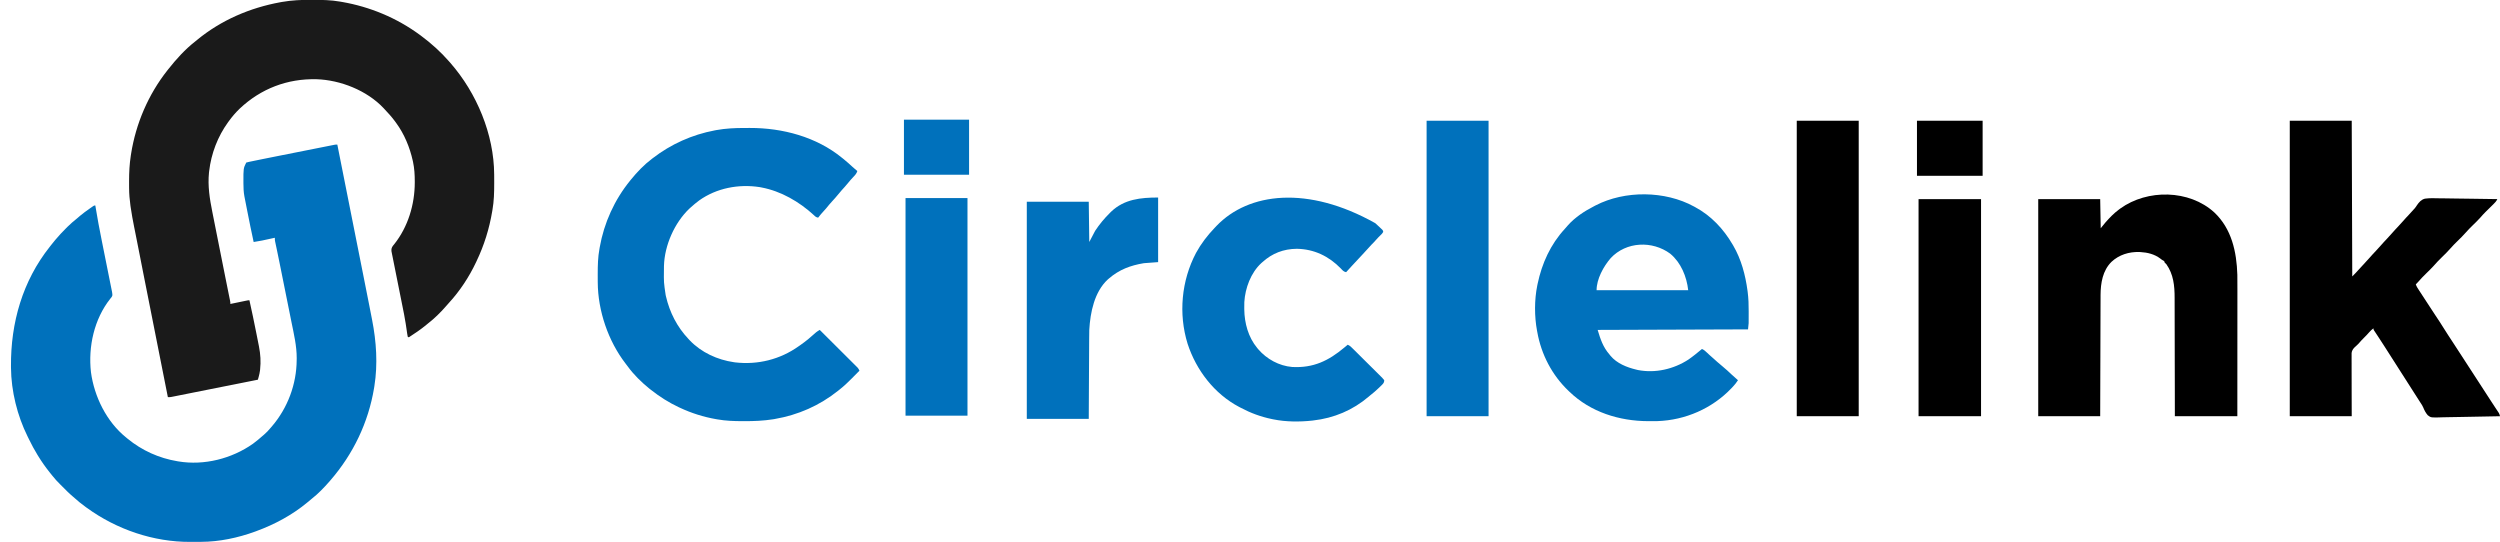 <?xml version="1.0" encoding="UTF-8"?>
<svg version="1.1" xmlns="http://www.w3.org/2000/svg" width="4721" height="1023">
<path d="M0 0 C1.761 0.003 1.761 0.003 3.557 0.007 C20.551 0.057 37.222 0.369 54 3.312 C55.76 3.611 55.76 3.611 57.555 3.915 C110.99 13.175 161.297 34.187 205 66.312 C205.629 66.774 206.257 67.235 206.905 67.711 C226.145 81.938 244.272 98.275 260 116.312 C261.297 117.778 261.297 117.778 262.621 119.273 C312.219 176.013 344.869 253.977 345.203 329.848 C345.21 330.916 345.217 331.985 345.224 333.086 C345.242 336.516 345.248 339.945 345.25 343.375 C345.251 345.131 345.251 345.131 345.252 346.922 C345.237 363.594 344.909 379.856 342 396.312 C341.828 397.347 341.657 398.382 341.48 399.448 C336.008 432.122 326.29 463.427 312 493.312 C311.618 494.125 311.235 494.937 310.841 495.774 C297.688 523.613 280.191 550.181 259.266 572.836 C257.408 574.867 255.608 576.927 253.812 579.012 C243.573 590.74 232.331 601.805 220 611.312 C218.911 612.21 217.825 613.111 216.742 614.016 C206.375 622.607 195.292 629.996 184 637.312 C183.34 636.982 182.68 636.653 182 636.312 C181.413 633.766 181.413 633.766 180.929 630.334 C180.742 629.058 180.555 627.781 180.363 626.467 C180.266 625.779 180.168 625.092 180.068 624.384 C179.546 620.711 178.988 617.043 178.427 613.376 C178.312 612.618 178.196 611.861 178.077 611.08 C176.287 599.532 173.939 588.088 171.626 576.636 C170.761 572.353 169.907 568.068 169.055 563.783 C166.944 553.18 164.821 542.58 162.693 531.981 C161.02 523.653 159.352 515.325 157.697 506.994 C156.851 502.737 155.997 498.482 155.135 494.228 C154.48 490.983 153.838 487.736 153.194 484.49 C152.955 483.323 152.716 482.157 152.47 480.956 C152.155 479.349 152.155 479.349 151.833 477.71 C151.647 476.782 151.461 475.855 151.269 474.9 C150.821 470.589 151.482 468.051 153.969 464.508 C154.804 463.495 155.639 462.481 156.5 461.438 C182.495 428.736 195.217 386.46 195.25 345.062 C195.251 344.308 195.251 343.553 195.252 342.775 C195.235 330.413 194.597 318.438 192 306.312 C191.751 305.147 191.751 305.147 191.496 303.957 C185.788 278.375 175.533 253.516 160 232.312 C159.243 231.272 158.487 230.232 157.707 229.16 C151.678 221.03 144.985 213.627 138 206.312 C137.398 205.658 136.796 205.003 136.176 204.328 C104.788 171.122 54.876 151.375 9.754 149.926 C-45.388 148.587 -95.255 167.675 -135.371 205.465 C-143.03 212.828 -149.752 220.727 -156 229.312 C-156.413 229.876 -156.826 230.439 -157.252 231.02 C-176.836 258.076 -189.132 290.161 -193 323.312 C-193.111 324.232 -193.222 325.151 -193.336 326.098 C-195.902 351.304 -192.032 375.659 -187.082 400.316 C-186.586 402.821 -186.091 405.326 -185.597 407.831 C-184.418 413.798 -183.231 419.764 -182.039 425.728 C-180.669 432.59 -179.309 439.454 -177.951 446.318 C-173.025 471.195 -168.055 496.063 -163.074 520.93 C-162.803 522.285 -162.803 522.285 -162.526 523.667 C-160.881 531.883 -159.234 540.099 -157.573 548.312 C-156.993 551.182 -156.415 554.052 -155.837 556.923 C-155.451 558.833 -155.063 560.743 -154.674 562.653 C-154.45 563.765 -154.227 564.877 -153.996 566.023 C-153.705 567.46 -153.705 567.46 -153.408 568.925 C-153 571.312 -153 571.312 -153 574.312 C-151.981 574.1 -150.961 573.888 -149.911 573.67 C-146.135 572.885 -142.36 572.103 -138.583 571.322 C-136.948 570.983 -135.313 570.643 -133.677 570.303 C-131.329 569.815 -128.981 569.329 -126.633 568.844 C-125.899 568.691 -125.166 568.538 -124.41 568.38 C-119.228 567.312 -119.228 567.312 -117 567.312 C-112.403 587.934 -108.047 608.59 -103.973 629.321 C-103.256 632.965 -102.531 636.608 -101.804 640.251 C-101.233 643.124 -100.666 645.997 -100.101 648.871 C-99.709 650.856 -99.313 652.84 -98.916 654.824 C-96.096 669.269 -95.199 683.29 -96.812 697.938 C-96.883 698.605 -96.953 699.273 -97.025 699.961 C-97.53 704.116 -98.424 708.049 -99.546 712.083 C-99.953 713.556 -99.953 713.556 -100.369 715.059 C-100.578 715.802 -100.786 716.546 -101 717.312 C-122.574 721.62 -144.148 725.923 -165.724 730.22 C-175.741 732.216 -185.759 734.213 -195.775 736.213 C-204.504 737.957 -213.234 739.697 -221.964 741.434 C-226.588 742.355 -231.212 743.276 -235.835 744.201 C-240.184 745.071 -244.534 745.938 -248.885 746.801 C-250.483 747.119 -252.081 747.438 -253.679 747.759 C-255.858 748.196 -258.037 748.629 -260.217 749.06 C-262.048 749.425 -262.048 749.425 -263.915 749.797 C-267 750.312 -267 750.312 -271 750.312 C-302.942 589.888 -302.942 589.888 -317.375 516.438 C-317.611 515.235 -317.848 514.032 -318.091 512.793 C-318.785 509.262 -319.478 505.732 -320.172 502.202 C-320.395 501.064 -320.619 499.926 -320.849 498.754 C-321.94 493.2 -323.029 487.646 -324.116 482.091 C-326.128 471.811 -328.151 461.534 -330.209 451.263 C-331.207 446.273 -332.201 441.281 -333.194 436.29 C-333.662 433.944 -334.132 431.599 -334.606 429.255 C-337.142 416.704 -339.427 404.153 -341.255 391.477 C-341.418 390.352 -341.581 389.228 -341.749 388.069 C-343.248 377.288 -344.142 366.507 -344.203 355.621 C-344.21 354.761 -344.217 353.901 -344.224 353.014 C-344.242 350.26 -344.248 347.505 -344.25 344.75 C-344.251 343.801 -344.251 342.851 -344.252 341.873 C-344.234 325.838 -343.456 310.184 -341 294.312 C-340.834 293.217 -340.667 292.121 -340.496 290.993 C-331.539 233.861 -307.896 178.718 -272 133.312 C-271.476 132.645 -270.951 131.978 -270.411 131.291 C-255.224 112.044 -238.408 93.374 -219 78.312 C-217.886 77.4 -216.774 76.485 -215.664 75.566 C-170.481 38.373 -116.039 15.04 -58.688 4.562 C-57.604 4.364 -56.521 4.165 -55.405 3.96 C-36.925 0.74 -18.736 -0.062 0 0 Z " fill="#1A1A1A" transform="translate(588,-0.312)"/>
<path d="M0 0 C1.472 7.409 2.945 14.817 4.417 22.226 C5.17 26.014 5.922 29.801 6.675 33.589 C10.238 51.515 13.8 69.442 17.362 87.369 C18.795 94.582 20.228 101.795 21.661 109.008 C22.026 110.844 22.391 112.68 22.756 114.516 C27.4 137.888 32.046 161.26 36.696 184.631 C36.862 185.468 37.029 186.305 37.2 187.168 C37.366 188.001 37.532 188.835 37.703 189.693 C39.825 200.362 41.947 211.03 44.068 221.699 C45.609 229.449 47.151 237.199 48.694 244.948 C52.48 263.962 56.255 282.978 60 302 C60.231 303.175 60.463 304.349 60.701 305.559 C61.996 312.137 63.283 318.717 64.558 325.299 C64.93 327.216 65.304 329.133 65.68 331.05 C73.707 371.993 76.619 414.61 70 456 C69.71 457.82 69.71 457.82 69.414 459.676 C58.645 524.757 30.148 584.193 -13 634 C-13.681 634.794 -14.361 635.588 -15.062 636.406 C-25.261 648.039 -36.244 659.485 -48.453 669.012 C-51.253 671.197 -53.93 673.5 -56.625 675.812 C-85.007 699.422 -118.439 717.365 -153 730 C-153.883 730.325 -154.766 730.651 -155.675 730.986 C-187.628 742.614 -222.659 750.061 -256.754 750.203 C-257.853 750.209 -258.952 750.215 -260.085 750.22 C-262.405 750.23 -264.725 750.236 -267.046 750.24 C-270.501 750.25 -273.957 750.281 -277.412 750.312 C-347.214 750.645 -416.621 726.872 -473 686 C-473.683 685.506 -474.366 685.012 -475.07 684.503 C-483.461 678.406 -491.403 672.076 -499 665 C-500.371 663.808 -501.746 662.62 -503.125 661.438 C-507.282 657.818 -511.139 653.93 -515 650 C-517.509 647.479 -520.029 644.972 -522.578 642.492 C-528.35 636.838 -533.69 631.053 -538.679 624.68 C-540.202 622.744 -541.744 620.824 -543.285 618.902 C-551.185 608.983 -558.384 598.817 -565 588 C-565.433 587.295 -565.866 586.59 -566.312 585.863 C-572.044 576.473 -577.275 566.909 -582.037 556.992 C-582.992 555.017 -583.972 553.057 -584.957 551.098 C-604.37 511.912 -615.898 465.502 -616.238 421.711 C-616.248 420.661 -616.258 419.612 -616.268 418.531 C-616.875 336.593 -594.496 257.866 -543 193 C-542.282 192.08 -541.564 191.159 -540.824 190.211 C-538.913 187.781 -536.965 185.387 -535 183 C-534.203 182.018 -533.407 181.035 -532.586 180.023 C-526.263 172.358 -519.442 165.233 -512.438 158.188 C-511.576 157.316 -510.714 156.445 -509.825 155.548 C-503.858 149.608 -497.568 144.26 -491 139 C-489.185 137.44 -487.372 135.879 -485.562 134.312 C-480.043 129.697 -474.259 125.514 -468.375 121.375 C-467.04 120.432 -467.04 120.432 -465.678 119.47 C-464.843 118.889 -464.008 118.309 -463.148 117.711 C-462.397 117.188 -461.646 116.665 -460.873 116.126 C-459 115 -459 115 -457 115 C-456.888 115.707 -456.777 116.415 -456.661 117.144 C-453.187 138.826 -449.024 160.367 -444.727 181.898 C-444.514 182.967 -444.514 182.967 -444.296 184.056 C-442.08 195.164 -439.854 206.27 -437.625 217.375 C-435.663 227.152 -433.702 236.93 -431.751 246.71 C-430.91 250.92 -430.065 255.129 -429.217 259.338 C-428.571 262.545 -427.932 265.754 -427.292 268.962 C-427.058 270.114 -426.824 271.266 -426.583 272.453 C-426.268 274.041 -426.268 274.041 -425.947 275.661 C-425.763 276.577 -425.579 277.493 -425.389 278.437 C-424.386 285.045 -424.386 285.045 -426.617 288.516 C-427.362 289.418 -428.107 290.32 -428.875 291.25 C-459.282 329.763 -470.635 381.672 -465.231 429.859 C-459.009 476.056 -435.744 523.384 -399 553 C-398.032 553.806 -397.064 554.611 -396.066 555.441 C-368.934 577.688 -336.619 592.268 -302 598 C-301.331 598.116 -300.662 598.231 -299.972 598.351 C-251.537 606.417 -199.392 593.169 -159.45 565.084 C-153.003 560.403 -146.976 555.26 -141 550 C-140.229 549.352 -139.458 548.703 -138.664 548.035 C-133.95 544.053 -129.956 539.727 -126 535 C-125.238 534.126 -124.476 533.252 -123.691 532.352 C-93.827 497.595 -76.956 452.595 -76.75 406.812 C-76.719 405.166 -76.719 405.166 -76.688 403.486 C-76.584 380.478 -82.023 357.753 -86.568 335.314 C-87.444 330.984 -88.311 326.651 -89.178 322.319 C-90.637 315.044 -92.101 307.771 -93.569 300.499 C-95.618 290.345 -97.658 280.189 -99.696 270.033 C-102.445 256.334 -105.197 242.635 -107.96 228.938 C-108.27 227.401 -108.58 225.864 -108.89 224.327 C-110.499 216.344 -112.126 208.365 -113.799 200.394 C-113.941 199.713 -114.084 199.032 -114.231 198.331 C-114.898 195.145 -115.569 191.96 -116.248 188.777 C-116.48 187.673 -116.712 186.57 -116.95 185.433 C-117.154 184.474 -117.358 183.516 -117.568 182.529 C-118 180 -118 180 -118 176 C-118.785 176.171 -119.571 176.343 -120.38 176.519 C-124.003 177.307 -127.626 178.091 -131.25 178.875 C-132.485 179.144 -133.72 179.414 -134.992 179.691 C-136.217 179.956 -137.441 180.22 -138.703 180.492 C-139.813 180.733 -140.924 180.974 -142.067 181.222 C-147.348 182.313 -152.679 183.136 -158 184 C-162.2 164.759 -166.14 145.478 -169.916 126.15 C-170.454 123.4 -170.995 120.651 -171.535 117.902 C-172.187 114.584 -172.838 111.264 -173.488 107.945 C-173.846 106.122 -173.846 106.122 -174.211 104.262 C-174.432 103.132 -174.653 102.001 -174.88 100.836 C-175.073 99.851 -175.266 98.865 -175.465 97.849 C-177.006 89.649 -177.281 81.693 -177.312 73.375 C-177.316 72.64 -177.32 71.905 -177.323 71.148 C-177.376 44.751 -177.376 44.751 -172 34 C-169.847 33.329 -169.847 33.329 -166.954 32.728 C-165.868 32.499 -164.781 32.269 -163.661 32.033 C-162.463 31.789 -161.264 31.545 -160.03 31.294 C-158.777 31.033 -157.525 30.772 -156.235 30.503 C-152.159 29.656 -148.08 28.827 -144 28 C-142.672 27.73 -141.343 27.46 -140.015 27.189 C-130.944 25.347 -121.867 23.539 -112.788 21.738 C-109.71 21.127 -106.632 20.515 -103.554 19.903 C-96.307 18.461 -89.059 17.022 -81.811 15.584 C-74.351 14.105 -66.893 12.621 -59.434 11.136 C-52.982 9.852 -46.53 8.569 -40.077 7.289 C-36.243 6.528 -32.408 5.766 -28.574 5.002 C-24.993 4.289 -21.412 3.578 -17.83 2.869 C-15.89 2.485 -13.95 2.098 -12.01 1.71 C-10.86 1.483 -9.71 1.256 -8.525 1.023 C-7.525 0.824 -6.524 0.625 -5.493 0.421 C-3 0 -3 0 0 0 Z " fill="#0071BC" transform="translate(637,273)"/>
<path d="M0 0 C3.519 0.003 7.037 -0.02 10.555 -0.046 C72.202 -0.218 136.224 16.763 184.551 56.316 C185.478 57.052 186.405 57.788 187.36 58.546 C193.383 63.373 199.087 68.475 204.727 73.738 C207.601 76.361 210.544 78.846 213.551 81.316 C212.132 85.776 209.685 88.644 206.489 91.941 C202.834 95.811 199.326 99.724 195.989 103.878 C192.174 108.618 188.136 113.095 184.016 117.57 C181.624 120.234 179.359 122.964 177.114 125.753 C173.456 130.288 169.605 134.571 165.64 138.833 C161.845 142.935 158.323 147.219 154.821 151.573 C151.588 155.48 148.164 159.188 144.715 162.906 C142.859 164.973 141.172 167.062 139.551 169.316 C135.849 168.737 134.195 167.286 131.551 164.691 C104.136 139.403 69.444 119.234 32.551 112.316 C31.352 112.09 30.154 111.865 28.918 111.632 C-10.58 105.552 -52.242 113.438 -85.015 136.741 C-90.751 140.972 -96.158 145.546 -101.449 150.316 C-102.174 150.969 -102.9 151.623 -103.648 152.296 C-131.715 178.996 -150.61 221.76 -151.61 260.487 C-151.629 261.966 -151.643 263.446 -151.652 264.925 C-151.662 266.126 -151.662 266.126 -151.673 267.351 C-151.98 291.502 -151.98 291.502 -148.449 315.316 C-148.255 316.173 -148.062 317.029 -147.863 317.912 C-140.871 348.179 -126.825 375.736 -105.449 398.316 C-104.629 399.2 -103.809 400.084 -102.964 400.995 C-80.955 423.981 -50.764 437.788 -19.449 442.316 C-18.674 442.428 -17.899 442.54 -17.101 442.656 C25.535 447.588 67.662 437.135 102.551 412.316 C103.678 411.537 104.806 410.76 105.934 409.984 C116.515 402.638 126.241 394.416 135.77 385.753 C137.904 384.031 140.192 382.708 142.551 381.316 C152.041 390.759 161.525 400.207 171.002 409.662 C175.402 414.053 179.805 418.441 184.211 422.825 C188.463 427.055 192.709 431.289 196.952 435.527 C198.573 437.144 200.196 438.76 201.821 440.373 C204.093 442.631 206.359 444.895 208.623 447.16 C209.298 447.829 209.974 448.497 210.67 449.185 C211.287 449.805 211.904 450.425 212.539 451.063 C213.076 451.598 213.612 452.133 214.165 452.683 C215.667 454.452 216.599 456.208 217.551 458.316 C213.914 462.003 210.27 465.683 206.62 469.357 C205.384 470.603 204.149 471.851 202.917 473.101 C195.455 480.666 187.949 487.785 179.551 494.316 C178.845 494.881 178.139 495.446 177.411 496.029 C142.108 524.264 101.791 541.967 57.239 549.628 C56.383 549.776 55.527 549.923 54.645 550.075 C36.454 552.94 18.187 553.695 -0.199 553.628 C-1.246 553.626 -2.294 553.625 -3.373 553.623 C-19.249 553.576 -34.78 553.091 -50.449 550.316 C-51.425 550.149 -52.4 549.983 -53.406 549.812 C-77.027 545.676 -99.748 538.493 -121.449 528.316 C-122.286 527.927 -123.123 527.537 -123.986 527.136 C-142.87 518.278 -160.099 507.24 -176.449 494.316 C-177.486 493.504 -178.524 492.691 -179.593 491.855 C-194.584 479.655 -208.9 465.654 -220.239 449.969 C-221.503 448.242 -222.808 446.554 -224.125 444.866 C-256.914 402.334 -276.401 345.14 -276.652 291.499 C-276.659 290.493 -276.666 289.487 -276.673 288.45 C-276.691 285.218 -276.697 281.986 -276.699 278.753 C-276.699 277.65 -276.7 276.547 -276.701 275.411 C-276.685 259.5 -276.345 244.003 -273.449 228.316 C-273.282 227.357 -273.116 226.398 -272.945 225.41 C-264.792 179.136 -245.102 135.758 -215.449 99.316 C-215.017 98.781 -214.585 98.246 -214.14 97.695 C-202.433 83.303 -189.306 69.475 -174.449 58.316 C-173.929 57.914 -173.409 57.512 -172.873 57.098 C-138.454 30.514 -98.515 12.647 -55.824 4.566 C-54.777 4.367 -53.729 4.168 -52.651 3.963 C-35.108 0.821 -17.803 -0.033 0 0 Z " fill="#0071BC" transform="translate(1405.449,241.684)"/>
<path d="M0 0 C38.61 0 77.22 0 117 0 C117.33 97.02 117.66 194.04 118 294 C122.511 289.489 126.71 285.247 130.82 280.465 C133.813 277.08 136.908 273.794 140 270.5 C145.333 264.826 145.333 264.826 150.5 259 C154.485 254.364 158.706 249.946 162.887 245.488 C165.809 242.367 168.712 239.243 171.5 236 C175.485 231.364 179.706 226.946 183.887 222.488 C186.809 219.367 189.712 216.243 192.5 213 C196.485 208.364 200.706 203.946 204.887 199.488 C207.809 196.367 210.712 193.243 213.5 190 C217.485 185.364 221.706 180.946 225.887 176.488 C228.809 173.367 231.712 170.243 234.5 167 C235.001 166.461 235.503 165.922 236.02 165.367 C237.662 163.404 238.929 161.535 240.28 159.38 C244.195 153.701 248.301 148.989 255.161 147.155 C263.962 145.952 272.833 146.227 281.69 146.479 C285.576 146.574 289.462 146.582 293.349 146.599 C300.688 146.646 308.024 146.769 315.362 146.92 C323.724 147.088 332.087 147.17 340.451 147.245 C357.636 147.401 374.817 147.665 392 148 C390.185 151.923 387.649 154.592 384.582 157.578 C384.047 158.108 383.511 158.639 382.959 159.185 C381.248 160.878 379.531 162.565 377.812 164.25 C375.566 166.46 373.322 168.673 371.082 170.891 C370.538 171.429 369.995 171.967 369.434 172.521 C366.06 175.883 362.883 179.35 359.796 182.979 C355.303 188.034 350.358 192.69 345.543 197.437 C338.83 204.036 338.83 204.036 332.5 211 C327.531 216.809 321.982 222.074 316.543 227.437 C309.844 234.02 309.844 234.02 303.531 240.969 C298.379 246.992 292.608 252.447 286.97 258.009 C281.743 263.172 276.618 268.345 271.842 273.936 C267.325 278.998 262.373 283.674 257.543 288.437 C252.326 293.587 247.181 298.746 242.438 304.344 C241.024 305.973 239.543 307.494 238 309 C239.471 313.181 241.625 316.629 244.125 320.25 C248.71 327.005 253.122 333.86 257.5 340.75 C263.345 349.933 269.313 359.022 275.375 368.062 C280.471 375.664 285.514 383.284 290.313 391.077 C295.744 399.877 301.467 408.49 307.13 417.141 C309.971 421.484 312.798 425.835 315.625 430.188 C316.687 431.823 317.75 433.458 318.812 435.094 C319.336 435.899 319.859 436.705 320.398 437.535 C322.036 440.055 323.674 442.575 325.312 445.094 C330.832 453.581 336.344 462.072 341.841 470.574 C347.545 479.393 353.274 488.196 359 497 C373.315 519.01 373.315 519.01 378.814 527.539 C381.368 531.495 383.943 535.435 386.539 539.363 C387.135 540.269 387.731 541.176 388.346 542.109 C389.509 543.877 390.677 545.641 391.85 547.402 C392.376 548.204 392.903 549.006 393.445 549.832 C393.915 550.541 394.384 551.25 394.868 551.98 C396.003 554.006 396.485 555.751 397 558 C379.737 558.445 362.475 558.779 345.207 558.984 C337.188 559.082 329.173 559.215 321.156 559.433 C314.164 559.623 307.174 559.745 300.179 559.788 C296.478 559.812 292.784 559.87 289.085 560.009 C266.643 560.821 266.643 560.821 260.608 556.148 C256.667 551.692 254.181 546.757 251.966 541.272 C250.612 538.088 248.834 535.413 246.891 532.555 C246.29 531.617 245.689 530.679 245.07 529.712 C244.469 528.776 243.869 527.84 243.25 526.875 C241.883 524.741 240.516 522.607 239.148 520.473 C238.464 519.404 237.779 518.336 237.073 517.235 C228.123 503.27 219.184 489.299 210.284 475.301 C204.566 466.31 198.822 457.336 193.074 448.363 C190.365 444.134 187.66 439.902 184.957 435.668 C183.617 433.57 182.277 431.473 180.938 429.375 C180.287 428.356 179.636 427.336 178.965 426.286 C175.562 420.965 172.132 415.663 168.66 410.387 C167.962 409.325 167.264 408.263 166.545 407.168 C165.207 405.137 163.866 403.108 162.519 401.082 C161.925 400.179 161.331 399.277 160.719 398.348 C160.192 397.554 159.666 396.76 159.123 395.942 C158 394 158 394 158 392 C154.902 394.253 152.347 396.661 149.875 399.562 C146.907 403.043 143.757 406.292 140.5 409.5 C136.797 413.152 133.257 416.868 129.937 420.873 C128 423 128 423 125.52 425.129 C120.737 429.32 117.433 432.446 116.759 438.948 C116.713 441.168 116.721 443.39 116.773 445.61 C116.756 447.441 116.756 447.441 116.739 449.309 C116.718 452.626 116.741 455.938 116.784 459.255 C116.819 462.732 116.796 466.208 116.78 469.685 C116.758 476.255 116.787 482.823 116.834 489.393 C116.891 497.614 116.879 505.834 116.867 514.055 C116.846 528.704 116.928 543.35 117 558 C78.39 558 39.78 558 0 558 C0 373.86 0 189.72 0 0 Z " fill="#000000" transform="translate(4324,228)"/>
<path d="M0 0 C0.914 0.489 0.914 0.489 1.846 0.988 C32.32 17.319 55.722 42.37 73 72 C73.523 72.883 73.523 72.883 74.057 73.785 C89.156 99.544 97.097 129.581 101 159 C101.13 159.972 101.13 159.972 101.263 160.964 C102.879 173.382 103.286 185.65 103.206 198.165 C103.187 201.157 103.185 204.149 103.186 207.141 C103.181 209.076 103.175 211.01 103.168 212.945 C103.167 213.824 103.166 214.702 103.165 215.607 C103.158 216.446 103.152 217.285 103.145 218.149 C103.141 218.871 103.138 219.593 103.134 220.337 C102.938 224.238 102.431 228.118 102 232 C-38.58 232.495 -38.58 232.495 -182 233 C-176.801 250.331 -171.783 265.461 -160 279 C-158.842 280.452 -158.842 280.452 -157.66 281.934 C-145.615 296.359 -126.773 303.756 -109 308 C-107.995 308.246 -106.989 308.492 -105.953 308.746 C-73.17 315.17 -38.613 307.129 -10.875 289.188 C-1.872 282.964 6.618 276.028 15 269 C18.924 270.616 21.714 273.313 24.75 276.188 C25.825 277.189 26.9 278.191 27.977 279.191 C28.496 279.676 29.016 280.161 29.552 280.661 C31.993 282.918 34.506 285.089 37.02 287.266 C39.311 289.273 41.56 291.324 43.812 293.375 C47.189 296.429 50.632 299.344 54.188 302.188 C60.24 307.079 65.856 312.398 71.516 317.734 C75.257 321.258 79.084 324.672 83 328 C79.935 332.911 76.409 337.048 72.438 341.25 C71.813 341.911 71.189 342.572 70.546 343.253 C34.287 381.32 -16.399 403.41 -68.894 405.205 C-73.971 405.325 -79.047 405.335 -84.125 405.312 C-85.02 405.31 -85.916 405.308 -86.838 405.306 C-141.114 405.097 -195.326 388.228 -235 350 C-235.881 349.165 -235.881 349.165 -236.78 348.314 C-268.033 318.609 -288.456 279.477 -296 237 C-296.148 236.232 -296.296 235.464 -296.449 234.672 C-301.54 207.528 -301.54 176.066 -296 149 C-295.796 147.998 -295.592 146.996 -295.382 145.964 C-287.262 107.349 -270.972 71.417 -244.078 42.266 C-242.182 40.198 -240.37 38.082 -238.562 35.938 C-224.735 20.237 -206.509 8.421 -188 -1 C-187.313 -1.358 -186.625 -1.716 -185.917 -2.084 C-130.503 -30.742 -54.627 -29.999 0 0 Z M-157.404 97.513 C-170.951 113.1 -184 136.942 -184 158 C-126.91 158 -69.82 158 -11 158 C-13.842 132.421 -24.673 105.783 -45 89 C-78.795 64.105 -128.205 66.049 -157.404 97.513 Z " fill="#0071BC" transform="translate(3199,390)"/>
<path d="M0 0 C32.762 30.895 42.229 74.456 43.527 117.879 C43.69 126.843 43.655 135.808 43.641 144.773 C43.641 147.406 43.641 150.04 43.641 152.674 C43.642 158.298 43.639 163.922 43.633 169.547 C43.625 177.678 43.622 185.809 43.621 193.941 C43.619 207.14 43.612 220.339 43.603 233.538 C43.594 246.344 43.587 259.151 43.582 271.958 C43.582 272.758 43.582 273.558 43.581 274.382 C43.579 280.641 43.577 286.9 43.576 293.158 C43.566 323.732 43.546 354.305 43.527 384.879 C4.587 384.879 -34.353 384.879 -74.473 384.879 C-74.498 367.425 -74.524 349.971 -74.551 331.988 C-74.576 320.914 -74.602 309.84 -74.633 298.766 C-74.649 292.944 -74.665 287.123 -74.68 281.302 C-74.682 280.573 -74.684 279.843 -74.686 279.092 C-74.717 267.354 -74.734 255.617 -74.746 243.88 C-74.758 231.811 -74.786 219.742 -74.827 207.674 C-74.85 200.905 -74.866 194.136 -74.865 187.367 C-74.864 180.981 -74.882 174.595 -74.914 168.209 C-74.922 165.88 -74.924 163.55 -74.918 161.22 C-74.871 138.687 -77.059 116.816 -90.473 97.879 C-91.193 97.167 -91.914 96.456 -92.656 95.723 C-94.473 93.879 -94.473 93.879 -94.473 91.879 C-95.059 91.607 -95.646 91.335 -96.25 91.055 C-98.43 89.902 -100.132 88.624 -102.035 87.066 C-112.822 78.891 -126.129 75.591 -139.473 74.879 C-140.164 74.838 -140.855 74.796 -141.566 74.754 C-161.045 74.172 -179.882 79.983 -194.19 93.373 C-210.826 109.84 -214.614 133.31 -214.773 155.729 C-214.785 159.04 -214.789 162.35 -214.792 165.661 C-214.801 168.057 -214.811 170.453 -214.822 172.849 C-214.846 178.651 -214.862 184.454 -214.873 190.256 C-214.887 197.014 -214.912 203.773 -214.938 210.531 C-214.983 222.581 -215.02 234.631 -215.051 246.68 C-215.081 258.378 -215.115 270.075 -215.155 281.772 C-215.158 282.502 -215.16 283.232 -215.163 283.984 C-215.184 290.333 -215.206 296.682 -215.228 303.031 C-215.322 330.314 -215.396 357.596 -215.473 384.879 C-254.083 384.879 -292.693 384.879 -332.473 384.879 C-332.473 249.579 -332.473 114.279 -332.473 -25.121 C-293.863 -25.121 -255.253 -25.121 -215.473 -25.121 C-215.143 -6.971 -214.813 11.179 -214.473 29.879 C-211.503 26.249 -208.533 22.619 -205.473 18.879 C-197.748 10.102 -189.9 1.859 -180.473 -5.121 C-179.492 -5.856 -178.511 -6.591 -177.5 -7.348 C-126.407 -44.196 -47.406 -43.245 0 0 Z " fill="#000000" transform="translate(4181.473,401.121)"/>
<path d="M0 0 C1.652 1.514 3.298 3.035 4.938 4.562 C5.889 5.436 6.84 6.31 7.82 7.211 C8.746 8.09 9.671 8.969 10.625 9.875 C11.474 10.676 12.324 11.476 13.199 12.301 C14.938 14.562 14.938 14.562 14.965 16.59 C13.619 19.174 11.933 20.814 9.812 22.812 C6.843 25.679 3.997 28.552 1.312 31.688 C-1.396 34.846 -4.251 37.776 -7.22 40.689 C-8.994 42.493 -10.652 44.351 -12.301 46.27 C-16.01 50.535 -19.86 54.65 -23.75 58.75 C-30.575 65.972 -37.344 73.241 -44.062 80.562 C-44.583 81.13 -45.104 81.697 -45.64 82.281 C-48.783 85.706 -51.924 89.133 -55.062 92.562 C-59.67 91.709 -61.904 88.929 -65 85.625 C-87.694 62.288 -115.525 48.915 -148.312 48.375 C-173.197 48.625 -194.662 56.857 -213.062 73.562 C-213.743 74.15 -214.424 74.738 -215.125 75.344 C-234.952 93.572 -245.662 122.528 -247.268 148.936 C-247.365 152.377 -247.392 155.808 -247.375 159.25 C-247.37 160.472 -247.365 161.693 -247.36 162.952 C-247.028 188.785 -239.784 215.376 -223.062 235.562 C-222.014 236.837 -222.014 236.837 -220.945 238.137 C-204.969 256.7 -181.655 269.465 -157.062 271.562 C-116.989 273.768 -88.148 259.908 -58.062 234.562 C-56.834 233.541 -55.605 232.52 -54.375 231.5 C-53.612 230.861 -52.849 230.221 -52.062 229.562 C-47.752 231.229 -44.834 234.481 -41.626 237.677 C-40.99 238.303 -40.353 238.929 -39.698 239.575 C-37.599 241.644 -35.508 243.722 -33.418 245.801 C-31.964 247.243 -30.51 248.686 -29.056 250.128 C-26.012 253.152 -22.972 256.179 -19.935 259.21 C-16.036 263.097 -12.119 266.966 -8.198 270.831 C-5.19 273.802 -2.195 276.786 0.796 279.774 C2.235 281.207 3.679 282.635 5.128 284.057 C7.149 286.044 9.15 288.049 11.148 290.06 C11.753 290.646 12.358 291.233 12.981 291.838 C14.617 293.507 14.617 293.507 16.938 296.562 C16.86 300.454 15.673 302.329 12.945 305.016 C12.328 305.63 11.711 306.245 11.075 306.878 C10.079 307.836 10.079 307.836 9.062 308.812 C8.043 309.81 8.043 309.81 7.003 310.829 C1.564 316.095 -4.108 320.887 -10.062 325.562 C-10.884 326.262 -11.705 326.962 -12.551 327.684 C-42.573 353.241 -78.001 368.111 -117.062 372.562 C-117.83 372.657 -118.598 372.751 -119.39 372.848 C-142.943 375.403 -168.844 375.256 -192.062 370.562 C-193.56 370.264 -193.56 370.264 -195.087 369.96 C-216 365.661 -235.244 358.579 -254.062 348.562 C-255.551 347.793 -255.551 347.793 -257.07 347.008 C-303.899 322.326 -338.172 277.567 -354.413 227.692 C-371.871 171.121 -366.108 108.593 -338.517 56.223 C-328.962 38.746 -317.167 23.349 -303.428 8.991 C-302.208 7.715 -301.002 6.427 -299.797 5.137 C-239.197 -58.044 -127.421 -71.589 0 0 Z " fill="#0071BC" transform="translate(2597.062,421.438)"/>
<path d="M0 0 C38.61 0 77.22 0 117 0 C117 184.14 117 368.28 117 558 C78.39 558 39.78 558 0 558 C0 373.86 0 189.72 0 0 Z " fill="#000000" transform="translate(3393,228)"/>
<path d="M0 0 C38.61 0 77.22 0 117 0 C117 184.14 117 368.28 117 558 C78.39 558 39.78 558 0 558 C0 373.86 0 189.72 0 0 Z " fill="#0071BC" transform="translate(2694,228)"/>
<path d="M0 0 C0 40.26 0 80.52 0 122 C-13.365 122.99 -13.365 122.99 -27 124 C-52.388 128.28 -73.398 136.076 -93 153 C-93.683 153.581 -94.366 154.163 -95.07 154.762 C-120.429 178.174 -128.158 217.137 -130 250 C-130.154 255.633 -130.184 261.263 -130.205 266.898 C-130.215 268.555 -130.225 270.212 -130.235 271.869 C-130.262 276.327 -130.283 280.784 -130.303 285.242 C-130.325 289.916 -130.353 294.59 -130.379 299.264 C-130.429 308.096 -130.474 316.928 -130.517 325.761 C-130.576 337.709 -130.642 349.656 -130.708 361.604 C-130.811 380.403 -130.905 399.201 -131 418 C-169.61 418 -208.22 418 -248 418 C-248 282.7 -248 147.4 -248 8 C-209.39 8 -170.78 8 -131 8 C-130.67 33.08 -130.34 58.16 -130 84 C-126.37 77.07 -122.74 70.14 -119 63 C-110.605 50.32 -101.756 39.672 -91 29 C-90.207 28.21 -89.414 27.42 -88.598 26.605 C-63.976 3.122 -32.785 0 0 0 Z " fill="#0071BC" transform="translate(2187,373)"/>
<path d="M0 0 C38.94 0 77.88 0 118 0 C118 135.3 118 270.6 118 410 C79.06 410 40.12 410 0 410 C0 274.7 0 139.4 0 0 Z " fill="#000000" transform="translate(3623,376)"/>
<path d="M0 0 C38.61 0 77.22 0 117 0 C117 135.63 117 271.26 117 411 C78.39 411 39.78 411 0 411 C0 275.37 0 139.74 0 0 Z " fill="#0071BC" transform="translate(1710,374)"/>
<path d="M0 0 C40.92 0 81.84 0 124 0 C124 34.32 124 68.64 124 104 C83.08 104 42.16 104 0 104 C0 69.68 0 35.36 0 0 Z " fill="#000000" transform="translate(3620,228)"/>
<path d="M0 0 C40.59 0 81.18 0 123 0 C123 34.32 123 68.64 123 104 C82.41 104 41.82 104 0 104 C0 69.68 0 35.36 0 0 Z " fill="#0071BC" transform="translate(1707,226)"/>
</svg>
